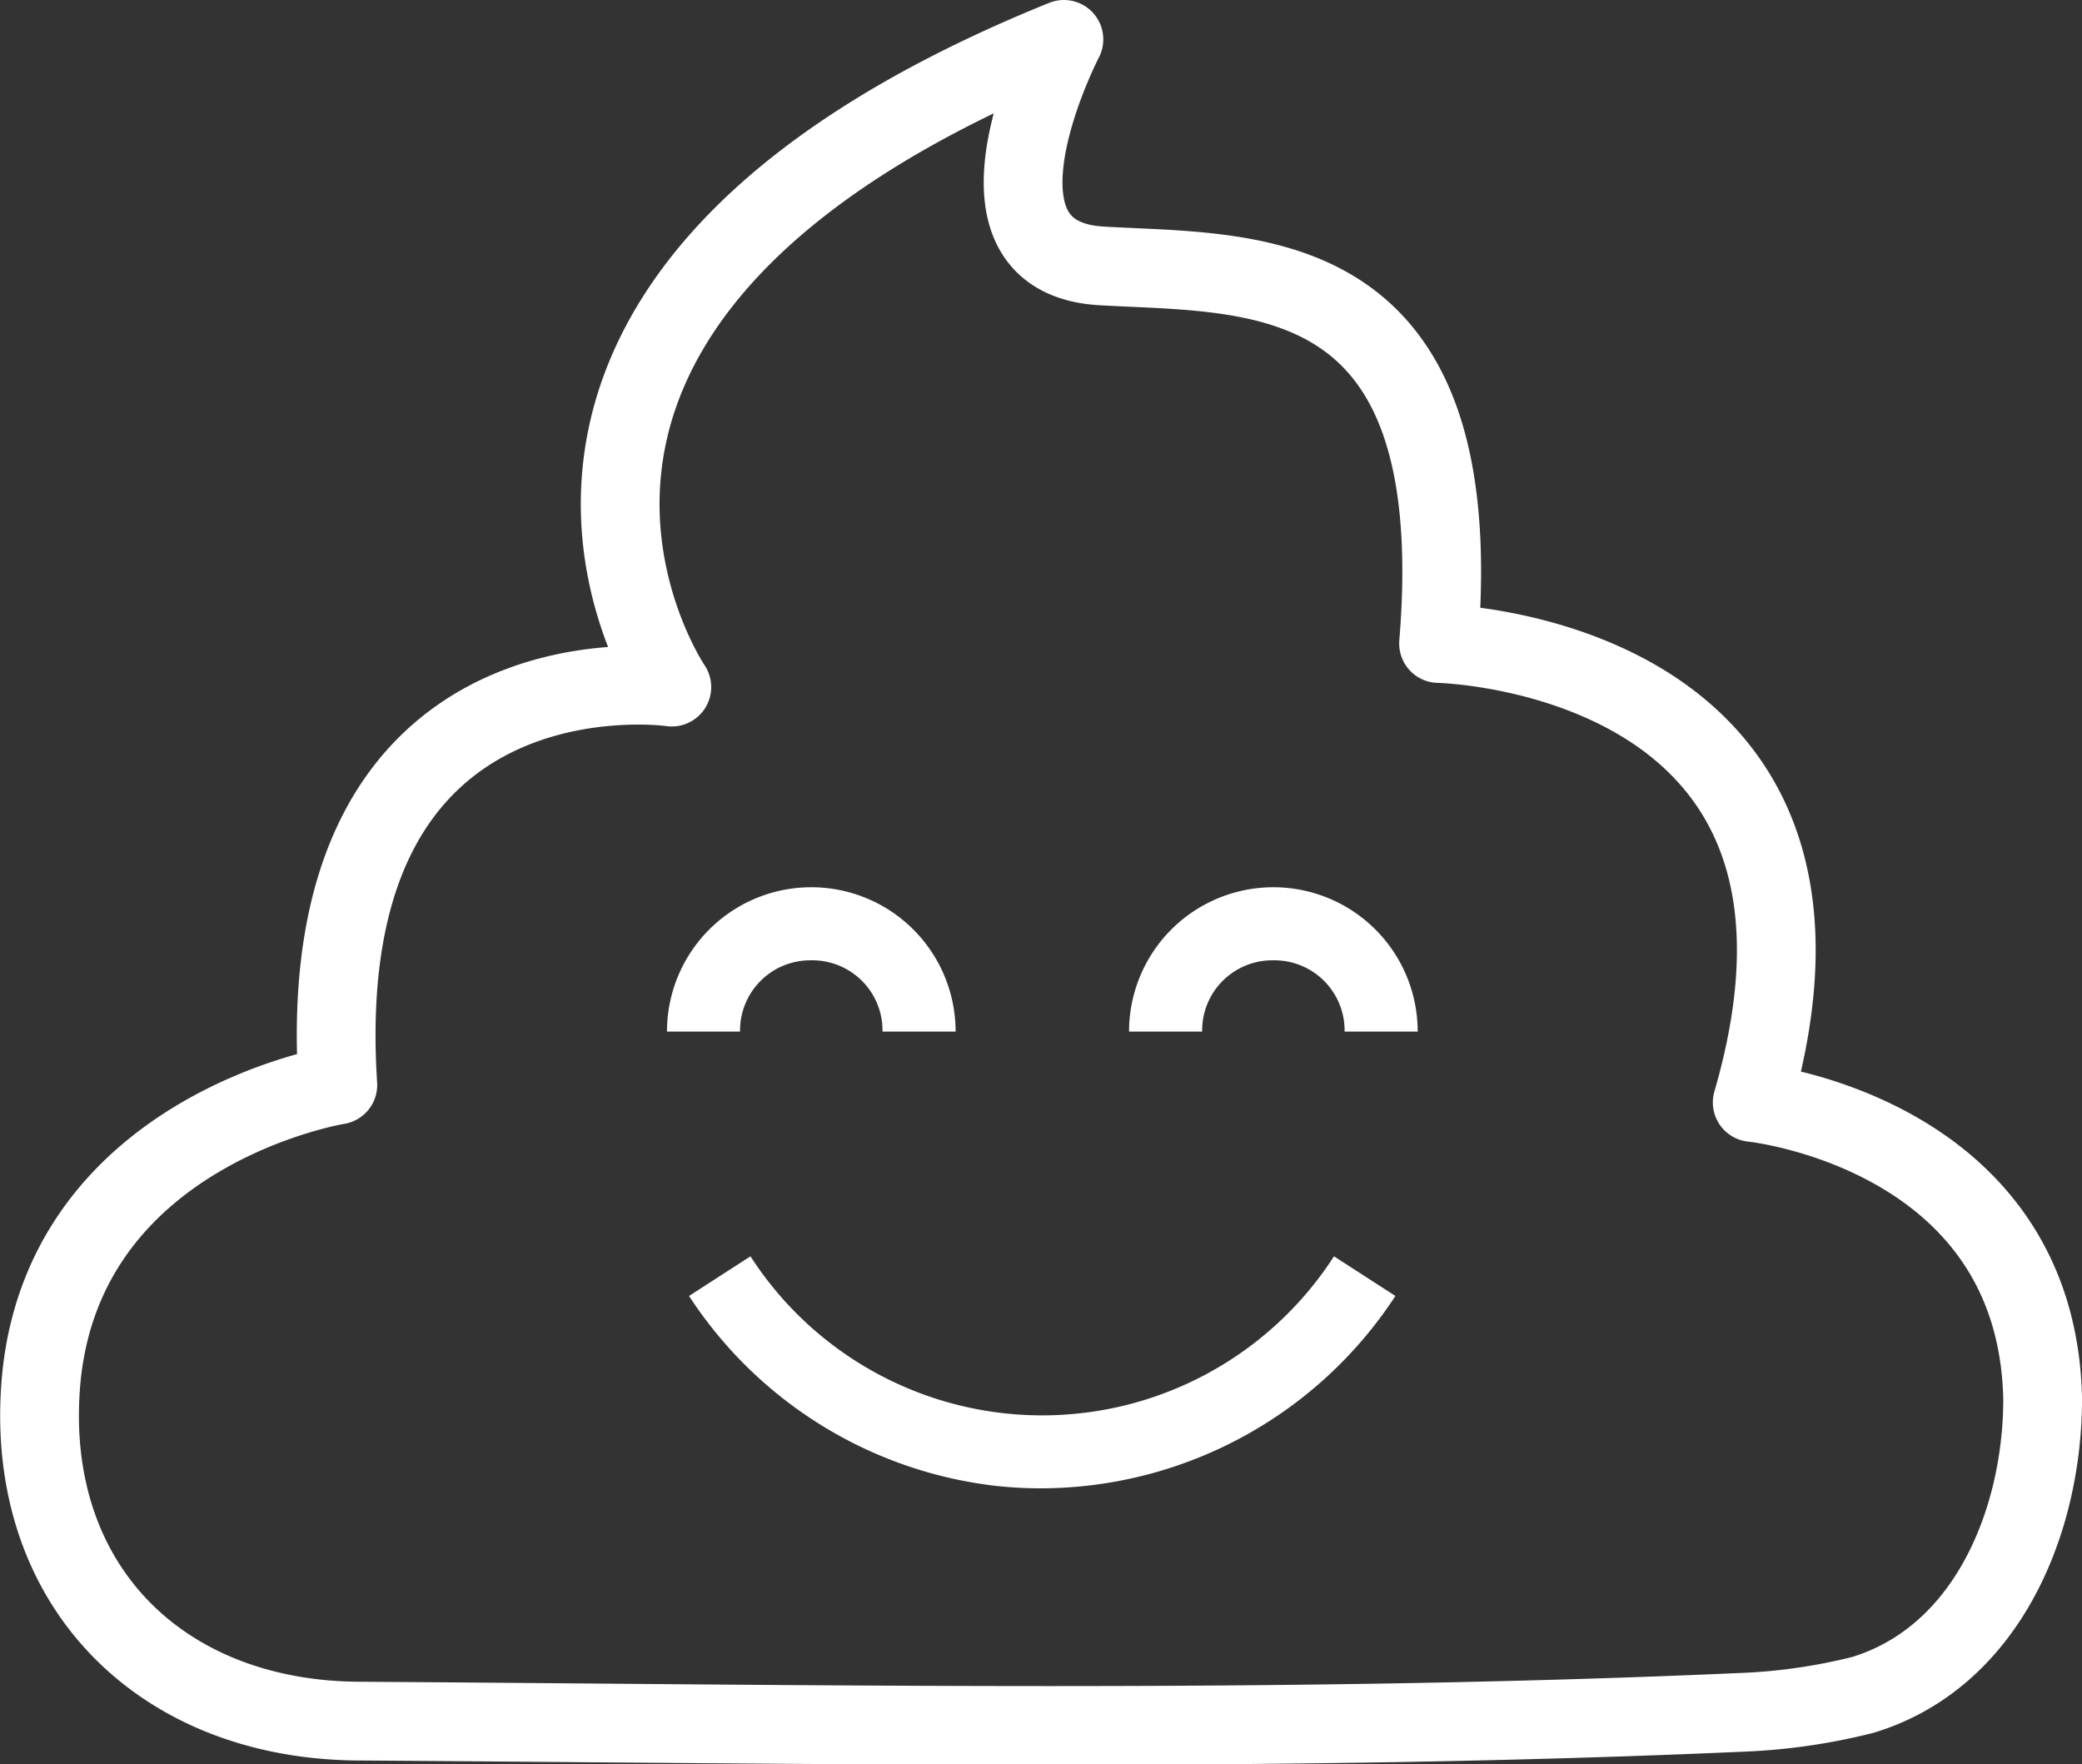 <svg xmlns="http://www.w3.org/2000/svg" viewBox="0 0 132.188 111.991">
  <rect x="0" y="0" width="132.188" height="111.991" fill="#333333" stroke="none"/>
  <defs>
    <style>
      .cls-1 {
        fill: none;
        stroke: #fff;
        stroke-linecap: round;
        stroke-linejoin: round;
        stroke-miterlimit: 10;
        stroke-width: 5px;
      }

      .cls-2 {
        fill: #fff;
      }
    </style>
  </defs>
  <g id="Group_1002" data-name="Group 1002" transform="translate(-121.99 -170.508)">
    <g id="Group_898" data-name="Group 898" transform="translate(122.875 171.708)">
      <path id="Path_781" data-name="Path 781" class="cls-1" d="M109.969,68.789c8.3-28.581-19.915-29.135-19.915-29.135,2.028-24.525-11.8-23.418-21.39-23.972S66.267,1.3,66.267,1.3C24.778,18.08,41.373,42.42,41.373,42.42S18.324,39.1,20.168,67.683c0,0-17.149,2.766-18.808,18.44C.068,99.03,8.551,107.881,21.274,108.066c29.319.184,58.823.738,87.957-.553a37.355,37.355,0,0,0,7.745-1.106c7.929-2.4,11.433-11.064,11.433-18.808C128.04,70.633,109.969,68.789,109.969,68.789Z" transform="translate(0.396 0)"/>
    </g>
    <path id="Path_854" data-name="Path 854" class="cls-2" d="M74.975,103.04a4.455,4.455,0,0,1,4.523,4.523h4.64a9.162,9.162,0,1,0-18.325,0h4.64A4.456,4.456,0,0,1,74.975,103.04Z" transform="translate(98.524 128.435)"/>
    <path id="Path_855" data-name="Path 855" class="cls-2" d="M176.149,103.04a4.455,4.455,0,0,1,4.523,4.523h4.64a9.162,9.162,0,1,0-18.325,0h4.64A4.455,4.455,0,0,1,176.149,103.04Z" transform="translate(26.688 128.435)"/>
    <path id="Path_856" data-name="Path 856" class="cls-2" d="M93.016,193.929a26.935,26.935,0,0,0,22.5-12.212l-3.9-2.518a22.04,22.04,0,0,1-37.049,0l-3.9,2.518a26.94,26.94,0,0,0,19.334,12.04A26.154,26.154,0,0,0,93.016,193.929Z" transform="translate(95.07 71.067)"/>
  </g>
</svg>
